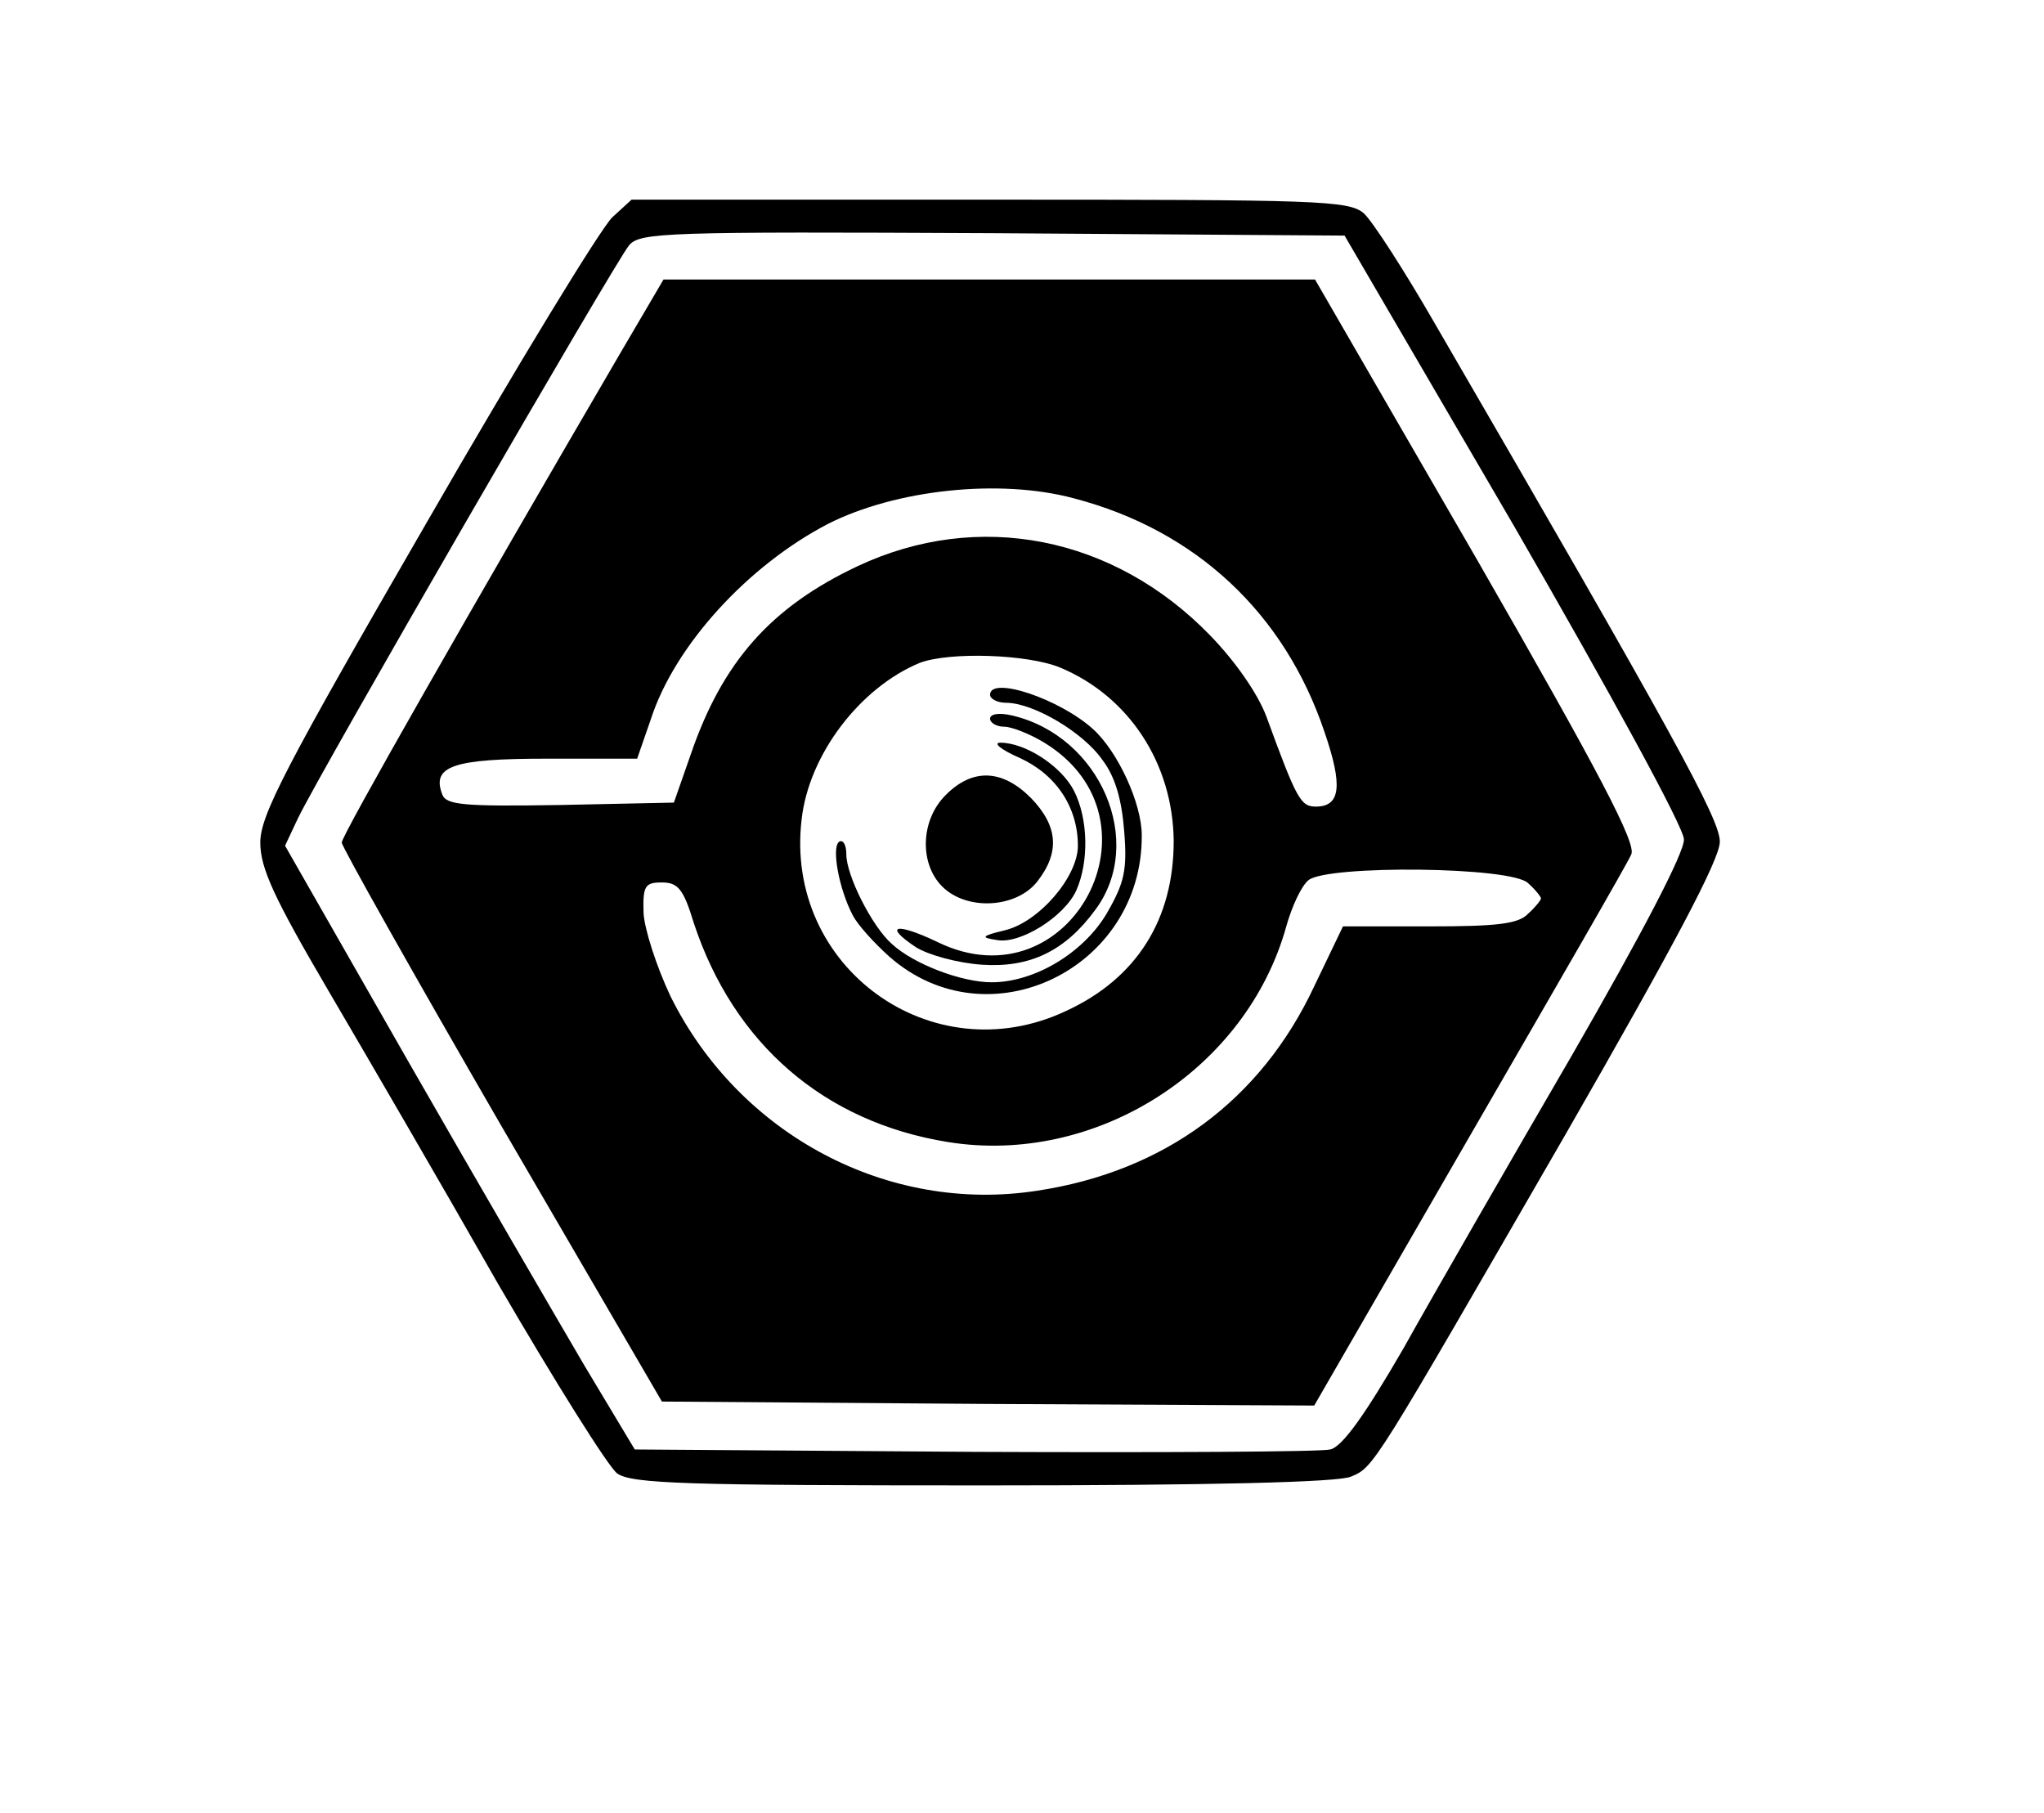 <?xml version="1.0" standalone="no"?>

<svg version="1.0" xmlns="http://www.w3.org/2000/svg"
 width="256pt" height="227pt" viewBox="0 0 256 227"
 preserveAspectRatio="xMidYMid meet">

<g transform="translate(0,227) scale(0.1,-0.1)"
fill="#000000" stroke="none">
<path d="M767 1998 c-14 -13 -119 -185 -233 -383 -177 -306 -208 -366 -208
-400 0 -32 17 -69 85 -185 47 -80 143 -245 213 -368 71 -122 138 -229 149
-237 18 -13 88 -15 459 -15 287 0 445 4 460 11 29 12 27 10 269 429 135 235
193 344 193 366 0 28 -55 129 -357 649 -38 66 -78 128 -89 138 -19 16 -56 17
-469 17 l-448 0 -24 -22z m1130 -388 c120 -208 212 -376 212 -391 1 -16 -53
-119 -140 -270 -78 -134 -173 -299 -211 -367 -48 -83 -77 -124 -92 -127 -11
-3 -212 -4 -446 -3 l-425 3 -63 105 c-34 58 -133 228 -219 378 l-156 273 16
34 c26 55 398 698 415 718 14 16 46 17 456 15 l440 -3 213 -365z"/>
<path d="M777 1828 c-188 -322 -349 -604 -349 -613 0 -5 90 -165 200 -355
l201 -345 408 -3 409 -2 194 336 c107 185 199 344 203 354 7 13 -39 101 -193
369 l-203 351 -408 0 -408 0 -54 -92z m568 -182 c153 -40 264 -144 314 -293
23 -67 20 -93 -11 -93 -19 0 -24 9 -62 113 -11 29 -39 69 -70 101 -121 125
-291 158 -442 87 -108 -51 -169 -119 -209 -236 l-21 -60 -142 -3 c-121 -2
-143 0 -148 13 -14 36 14 45 131 45 l113 0 17 49 c30 93 122 193 222 245 85
43 215 57 308 32z m-17 -212 c86 -36 141 -120 142 -217 0 -98 -46 -172 -135
-213 -168 -79 -353 55 -331 240 9 81 73 165 148 196 37 14 135 11 176 -6z
m586 -270 c9 -8 16 -17 16 -19 0 -2 -7 -11 -16 -19 -12 -13 -39 -16 -124 -16
l-108 0 -36 -75 c-67 -143 -188 -232 -347 -256 -187 -29 -373 70 -459 243 -18
38 -33 85 -34 105 -1 34 2 38 23 38 20 0 27 -8 40 -51 50 -151 163 -249 318
-274 185 -30 374 90 424 270 7 25 19 51 28 58 24 19 255 17 275 -4z"/>
<path d="M1240 1400 c0 -5 9 -10 20 -10 34 0 97 -37 121 -72 16 -21 24 -50 27
-89 4 -49 0 -65 -22 -103 -29 -49 -90 -86 -144 -86 -38 0 -98 23 -125 48 -25
22 -57 86 -57 112 0 12 -4 19 -9 16 -10 -7 0 -60 17 -92 6 -12 27 -35 46 -52
124 -109 317 -15 316 152 0 40 -30 105 -61 133 -42 38 -129 67 -129 43z"/>
<path d="M1240 1370 c0 -5 8 -10 18 -10 9 0 32 -9 50 -20 157 -96 33 -330
-133 -250 -52 25 -70 22 -28 -6 16 -10 53 -20 83 -22 60 -4 104 17 142 69 63
85 6 217 -104 243 -17 4 -28 2 -28 -4z"/>
<path d="M1277 1321 c46 -21 73 -62 73 -110 0 -39 -49 -96 -92 -106 -29 -7
-30 -9 -10 -12 29 -6 85 29 100 62 16 36 15 90 -3 125 -16 31 -61 60 -92 60
-10 0 1 -9 24 -19z"/>
<path d="M1185 1275 c-32 -31 -34 -86 -5 -115 31 -31 93 -27 119 6 29 37 26
70 -8 105 -36 36 -73 37 -106 4z"/>
</g>
</svg>
